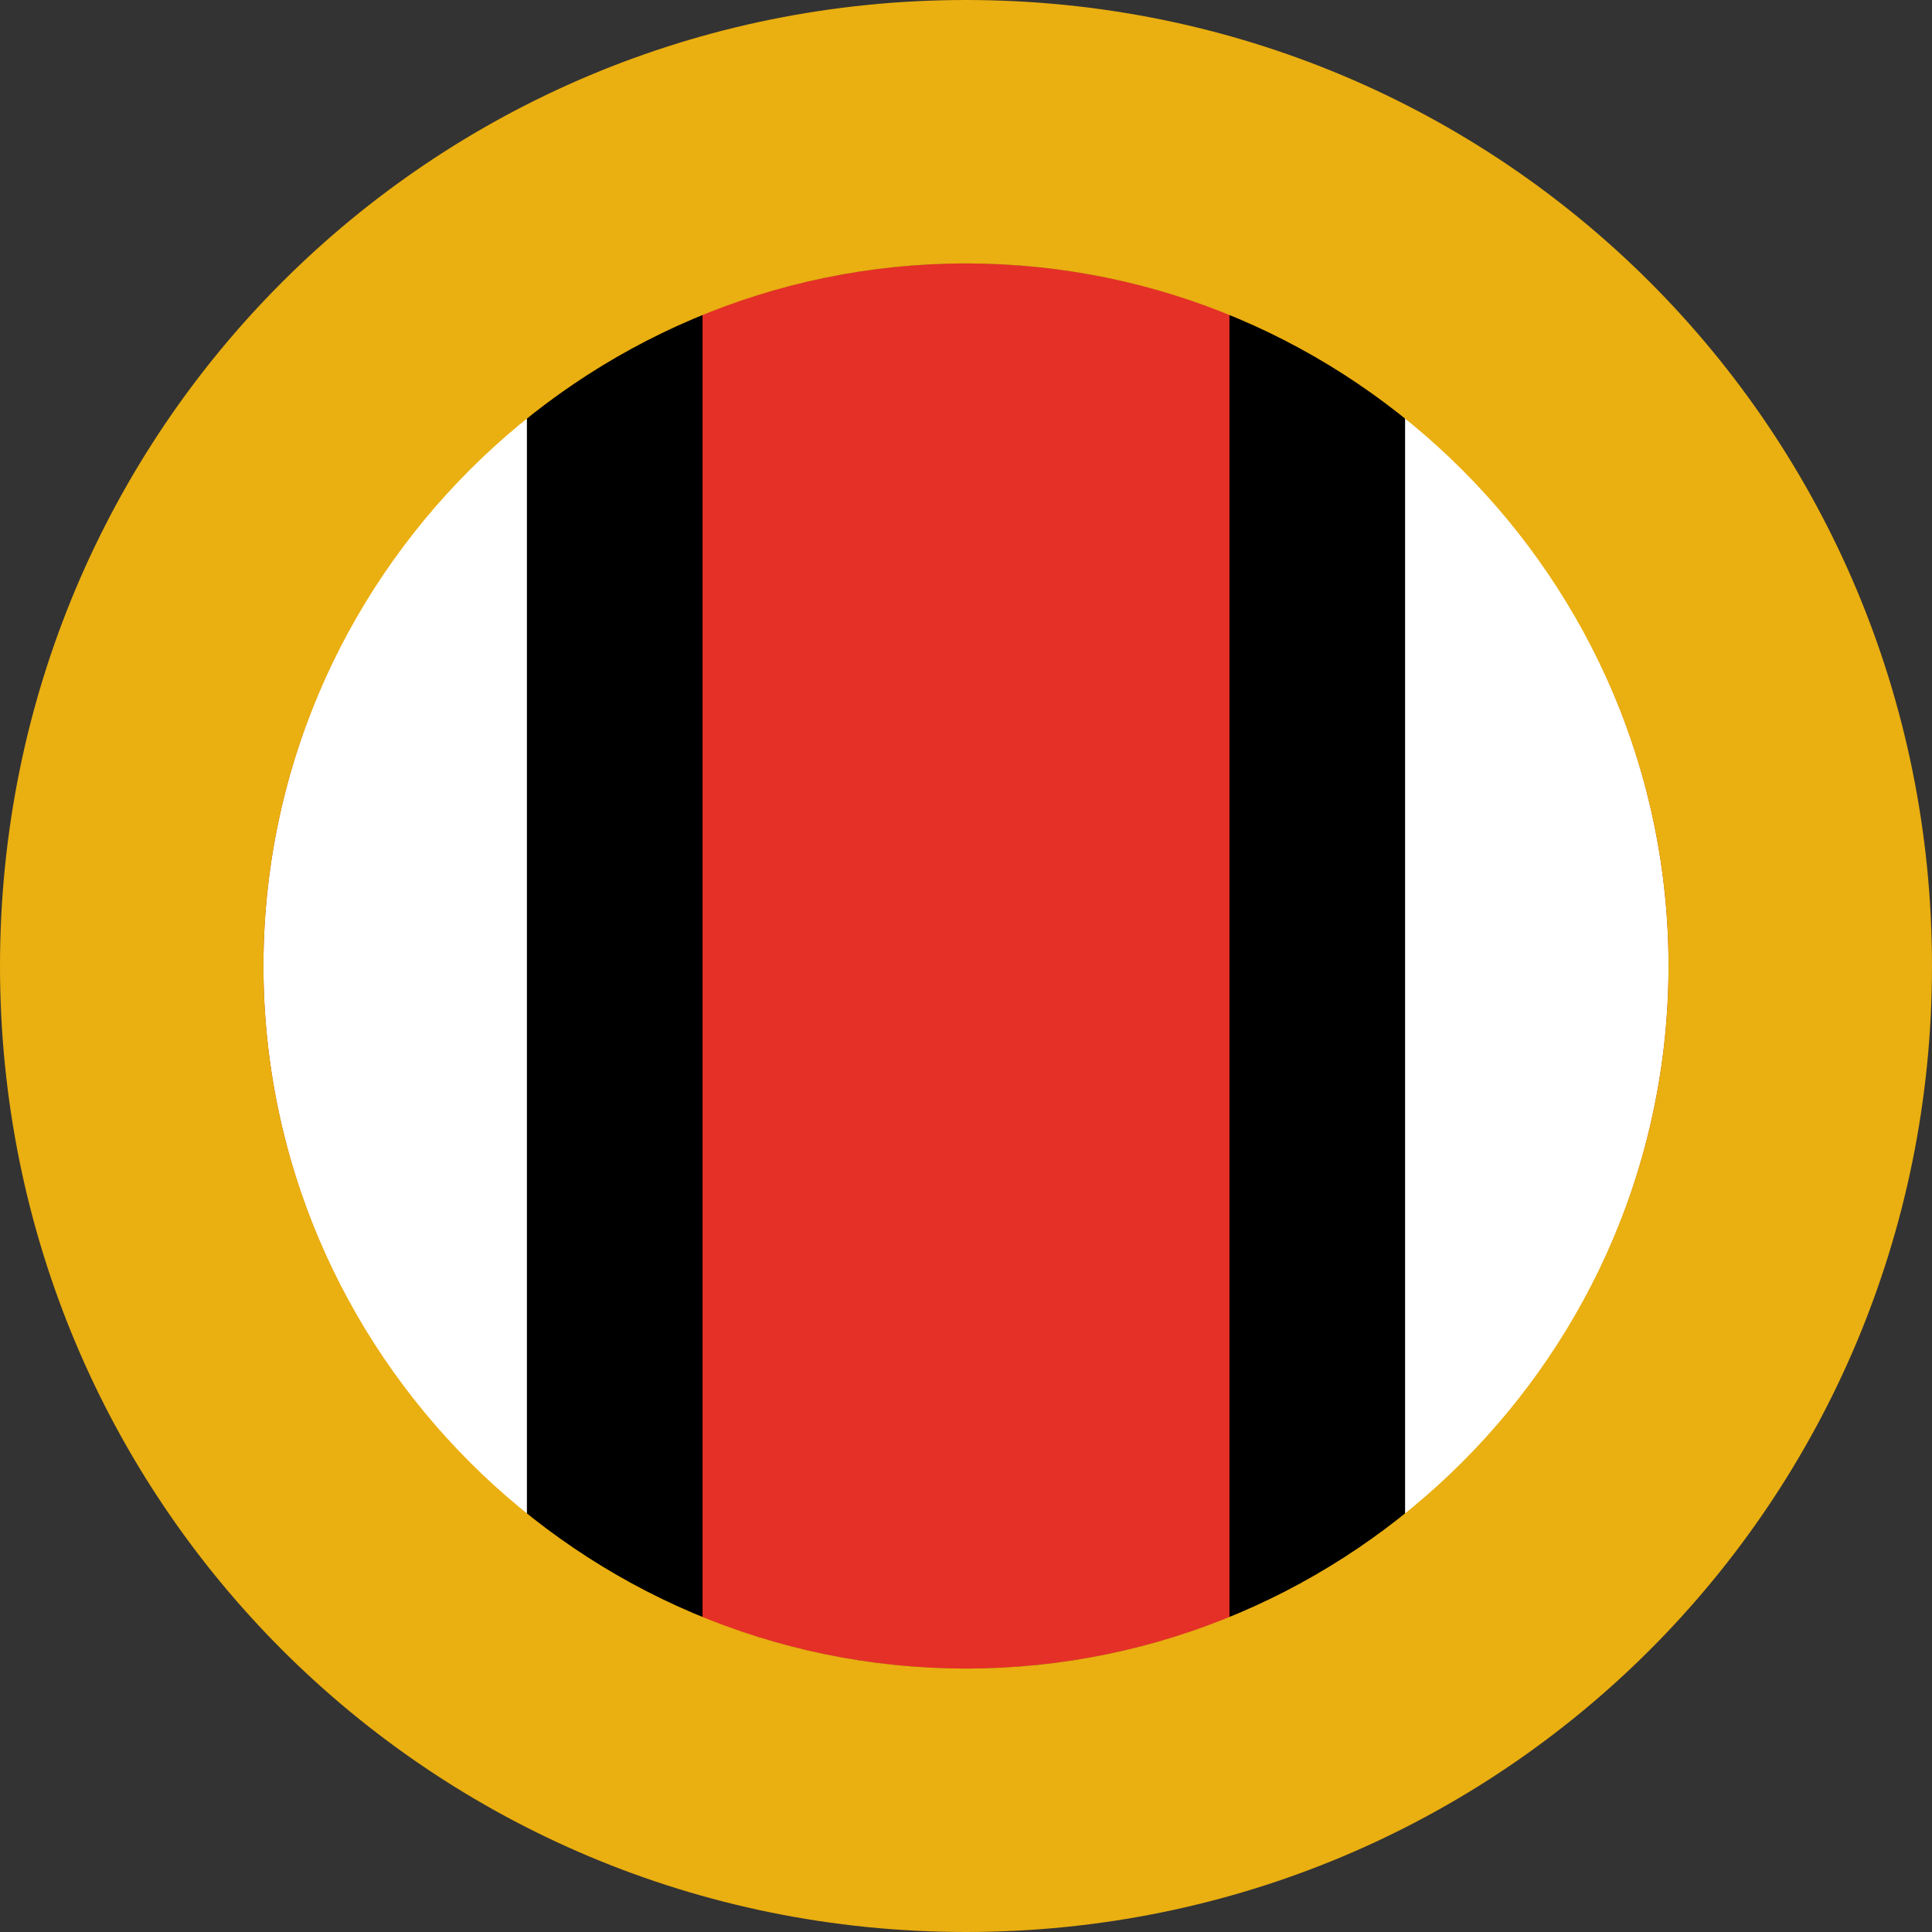 <?xml version="1.0" encoding="utf-8"?>
<svg version="1.1" id="Layer_1" x="0px" y="0px" viewBox="-286 409.9 22 22" style="enable-background:new -286 409.9 22 22;" xmlns="http://www.w3.org/2000/svg">
  <rect x="-286" y="409.9" width="22" height="22" fill="#333333" stroke="none"/>
  <style type="text/css">
	.st0{fill:#FFFFFF;}
	.st1{fill:#B82E22;}
	.st2{fill:#A82323;}
	.st3{clip-path:url(#SVGID_2_);}
	.st4{fill:#4AC5E8;}
	.st5{fill:#E2E2E2;}
</style>
  <circle class="st1" cx="-275" cy="420.9" r="8"/>
  <circle class="st0" cx="-275" cy="420.9" r="8" style="fill: rgb(229, 48, 39);"/>
  <g>
    <g>
      <defs>
        <circle id="SVGID_1_" cx="-275" cy="420.9" r="8"/>
      </defs>
      <clipPath id="SVGID_2_">
        <circle cx="-275" cy="420.9" r="8" transform="matrix(1, 0, 0, 1, 0, 0)" style="overflow: visible;"/>
      </clipPath>
      <g class="st3">
        <rect x="-286" y="409.9" class="st4" width="6.4" height="22" style="fill: rgb(255, 255, 255);"/>
        <rect x="-270.4" y="409.9" class="st4" width="6.4" height="22" style="fill: rgb(255, 255, 255);"/>
      </g>
    </g>
  </g>
  <rect x="-280" y="411.8" class="st5" width="2" height="18.2" style="fill: rgb(0, 0, 0);"/>
  <rect x="-272" y="411.8" class="st5" width="2" height="18.2" style="fill: rgb(0, 0, 0);"/>
  <g transform="matrix(1, 0, 0, 1, 0, 0)">
    <path class="st5" d="M-275,409.9c-6.1,0-11,4.9-11,11c0,6.1,4.9,11,11,11s11-4.9,11-11C-264,414.8-268.9,409.9-275,409.9z M-275,428.9c-4.4,0-8-3.6-8-8c0-4.4,3.6-8,8-8s8,3.6,8,8C-267,425.3-270.6,428.9-275,428.9z" style="fill: rgb(234, 175, 16);"/>
  </g>
</svg>